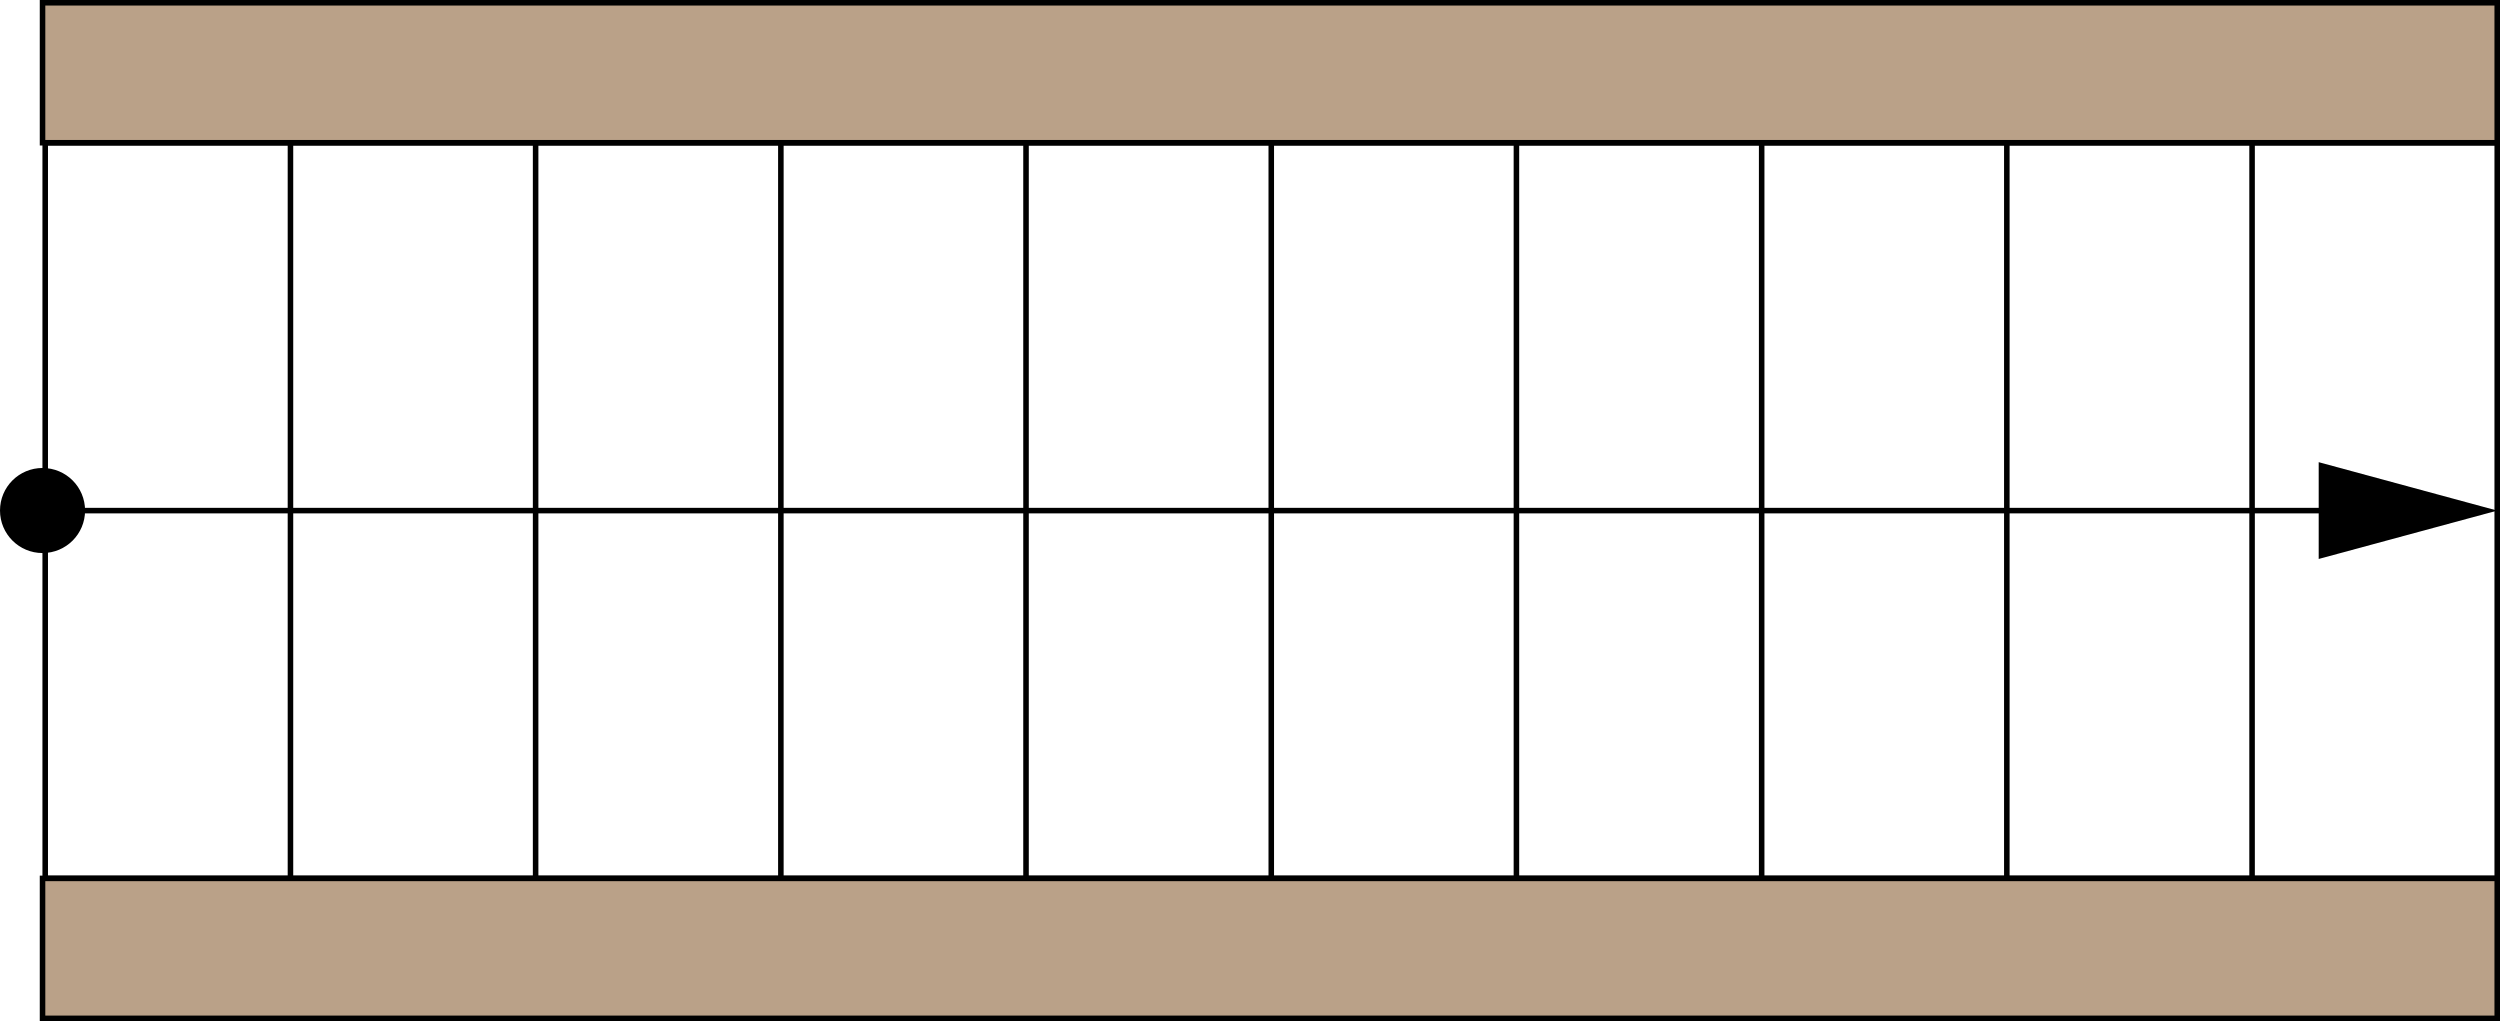 <?xml version="1.0" encoding="UTF-8"?>
<svg id="Layer_1" data-name="Layer 1" xmlns="http://www.w3.org/2000/svg" viewBox="0 0 270.95 110.67">
  <defs>
    <style>
      .cls-1 {
        fill: none;
      }

      .cls-1, .cls-2 {
        stroke: #000;
        stroke-miterlimit: 10;
        stroke-width: .6px;
      }

      .cls-2 {
        fill: #baa188;
      }
    </style>
  </defs>
  <rect class="cls-1" x="4.9" y="15.47" width="265.75" height="79.73"/>
  <rect class="cls-2" x="4.61" y="95.2" width="266.04" height="15.17"/>
  <rect class="cls-2" x="4.61" y=".3" width="266.04" height="15.17"/>
  <line class="cls-1" x1="244.08" y1="95.2" x2="244.08" y2="15.47"/>
  <line class="cls-1" x1="217.5" y1="95.2" x2="217.5" y2="15.47"/>
  <line class="cls-1" x1="190.93" y1="95.2" x2="190.93" y2="15.47"/>
  <line class="cls-1" x1="164.35" y1="95.2" x2="164.35" y2="15.47"/>
  <line class="cls-1" x1="137.78" y1="95.2" x2="137.78" y2="15.47"/>
  <line class="cls-1" x1="111.2" y1="95.2" x2="111.2" y2="15.47"/>
  <line class="cls-1" x1="84.63" y1="95.2" x2="84.63" y2="15.47"/>
  <line class="cls-1" x1="58.05" y1="95.2" x2="58.05" y2="15.47"/>
  <line class="cls-1" x1="31.48" y1="95.2" x2="31.48" y2="15.47"/>
  <line class="cls-1" x1="260.84" y1="55.34" x2="6.51" y2="55.34"/>
  <polygon points="270.65 55.34 251.3 60.58 251.3 55.34 251.3 50.09 270.65 55.34"/>
  <path d="m4.61,59.94c-2.54,0-4.61-2.06-4.61-4.61s2.06-4.61,4.61-4.61,4.61,2.06,4.61,4.61-2.06,4.61-4.61,4.61Z"/>
</svg>